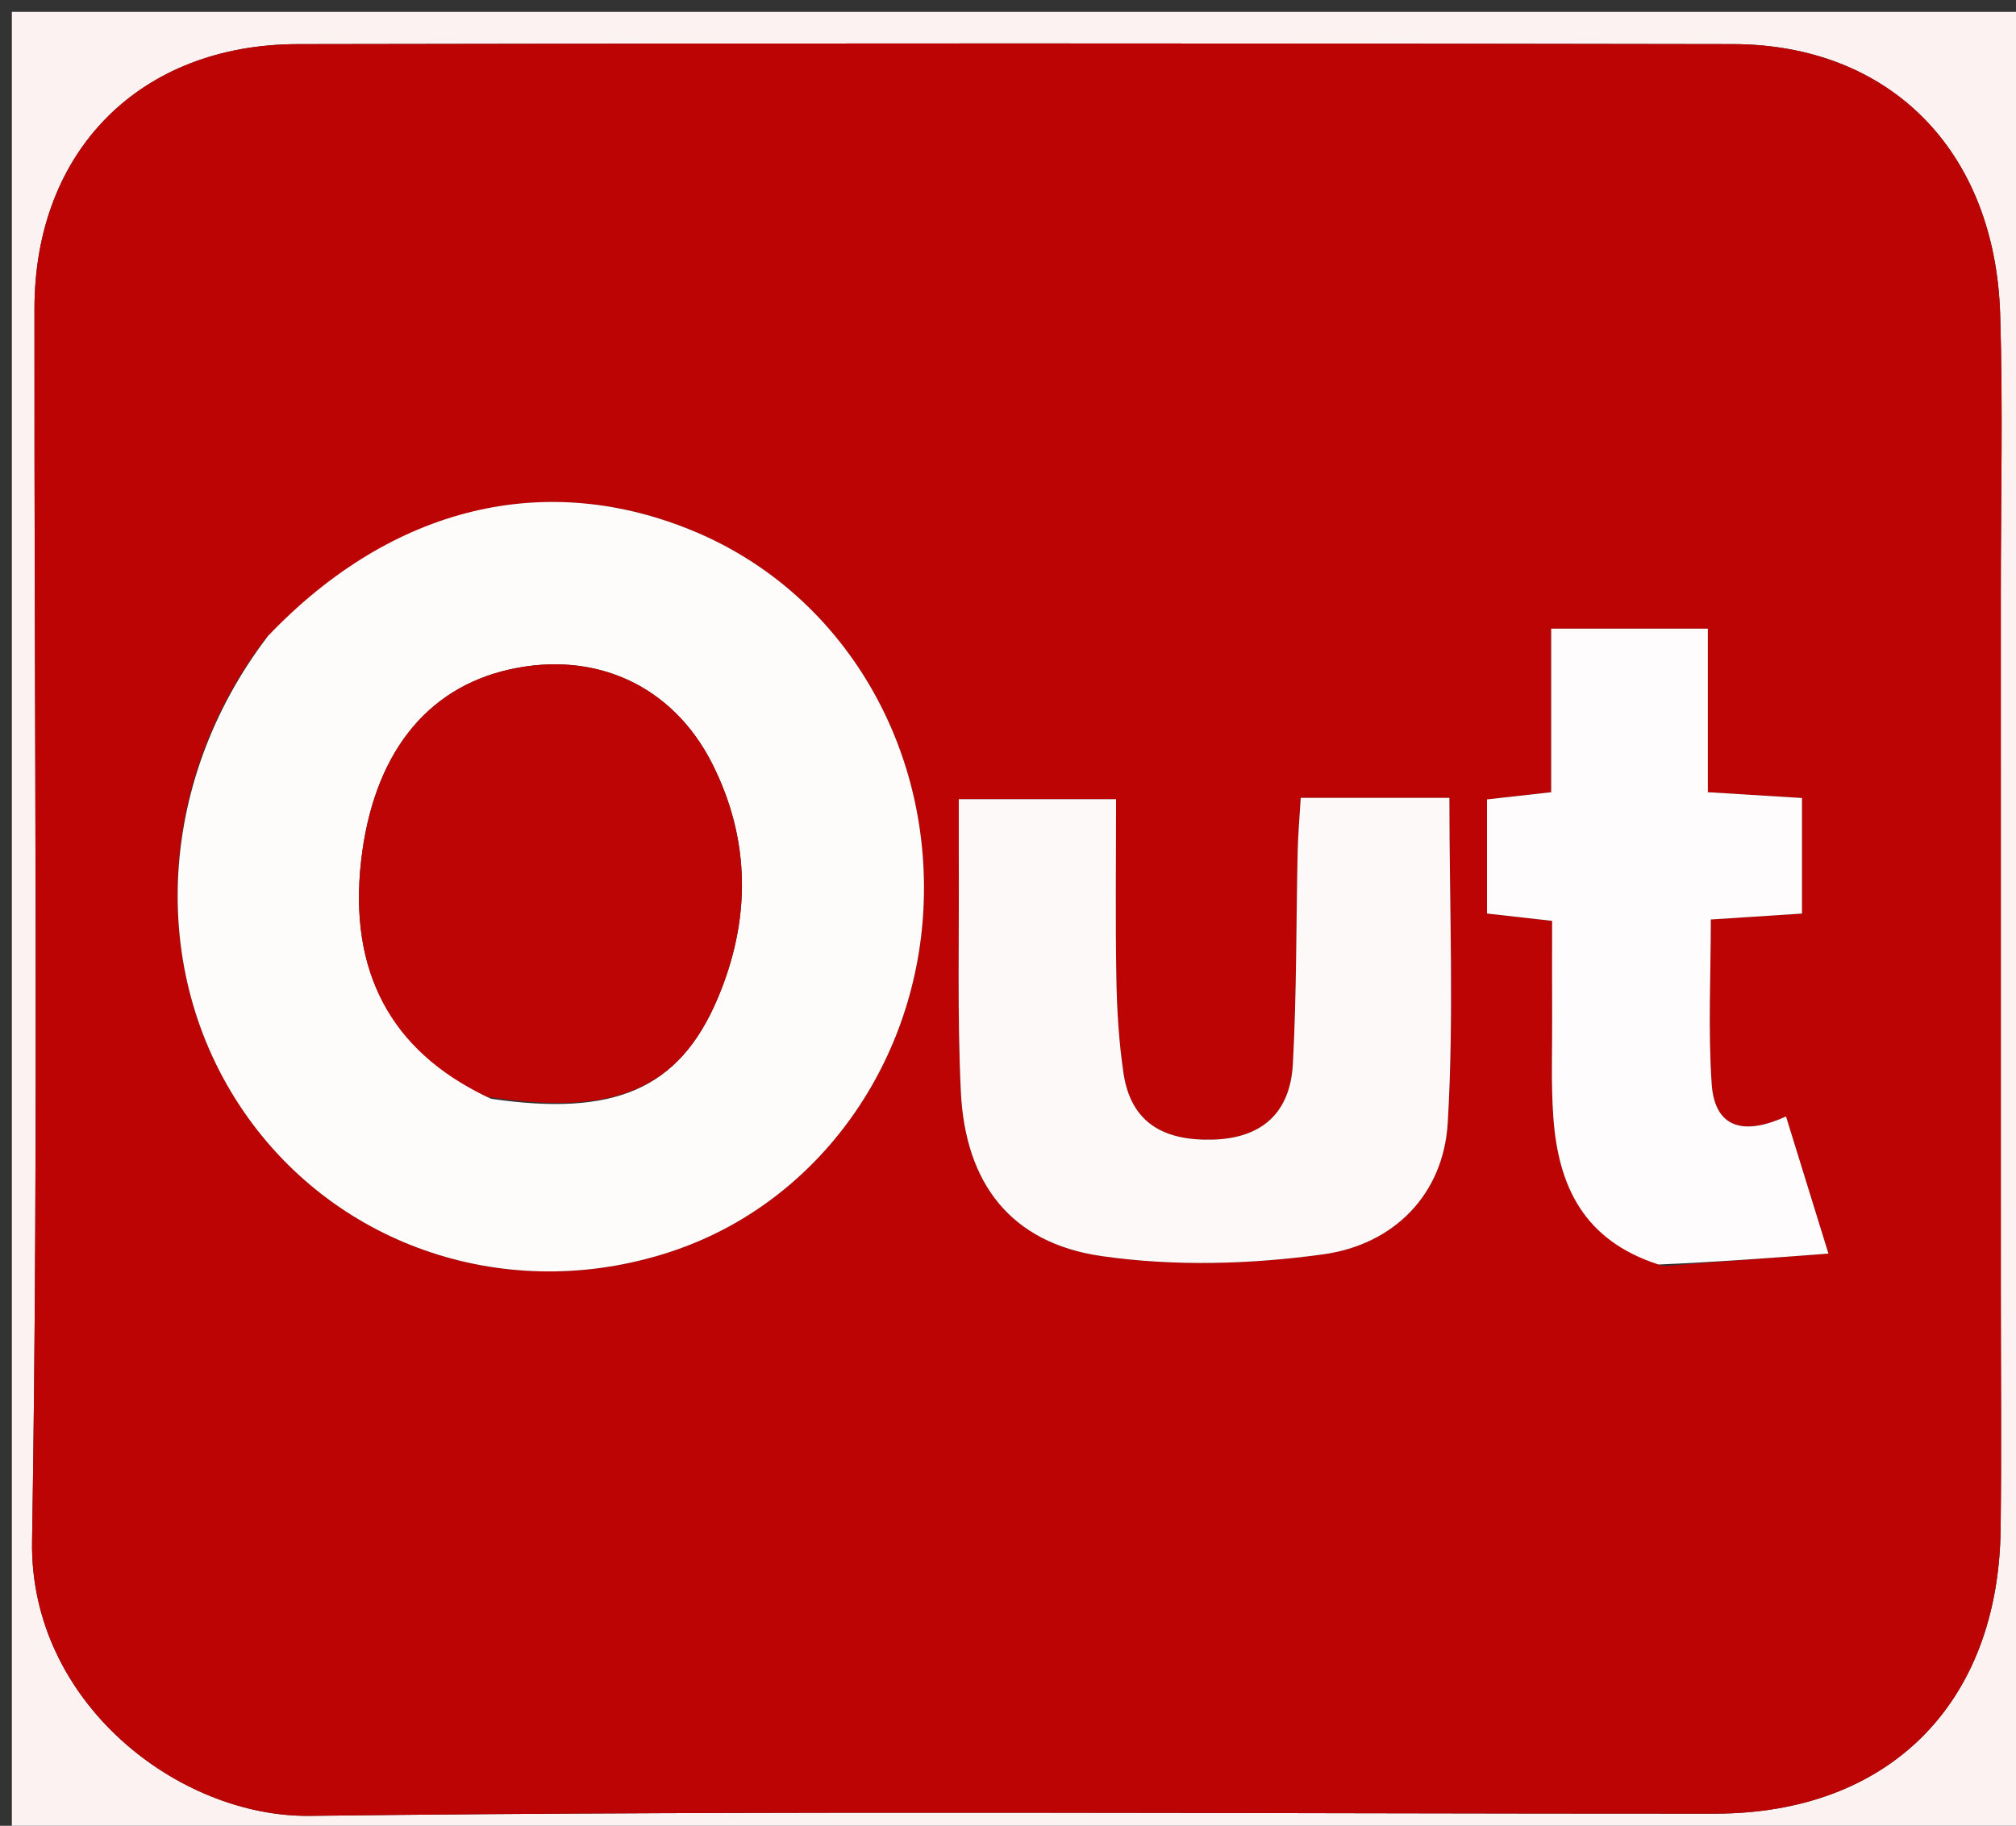 <svg version="1.1" id="Layer_1" xmlns="http://www.w3.org/2000/svg" xmlns:xlink="http://www.w3.org/1999/xlink" x="0px" y="0px"
	 width="100%" viewBox="0 0 170 154" enable-background="new 0 0 170 154" xml:space="preserve">
<rect x="0" y="0" width="170" height="154" fill="#333333" stroke="none"/>
<path fill="#FCF2F2" opacity="1" stroke="none" 
	d="
M171,64 
	C171,94.667 171,124.833 171,155 
	C114.333,155 57.667,155 1,155 
	C1,103.667 1,52.333 1,1 
	C57.667,1 114.333,1 171,1 
	C171,21.833 171,42.667 171,64 
M168.72,108.5 
	C168.72,89.002 168.721,69.503 168.719,50.005 
	C168.719,42.172 168.907,34.334 168.665,26.508 
	C168.239,12.723 159.378,3.746 146.107,3.721 
	C105.777,3.645 65.447,3.643 25.117,3.722 
	C11.788,3.748 2.921,12.741 2.907,26.008 
	C2.87,60.672 3.273,95.342 2.705,129.997 
	C2.483,143.565 15.024,153.296 26.131,153.164 
	C65.623,152.696 105.123,152.987 144.62,152.978 
	C159.234,152.975 168.52,143.747 168.703,128.999 
	C168.784,122.5 168.719,116 168.72,108.5 
z"/>
<path fill="#BD0404" opacity="1" stroke="none" 
	d="
M168.72,109 
	C168.719,116 168.784,122.5 168.703,128.999 
	C168.52,143.747 159.234,152.975 144.62,152.978 
	C105.123,152.987 65.623,152.696 26.131,153.164 
	C15.024,153.296 2.483,143.565 2.705,129.997 
	C3.273,95.342 2.87,60.672 2.907,26.008 
	C2.921,12.741 11.788,3.748 25.117,3.722 
	C65.447,3.643 105.777,3.645 146.107,3.721 
	C159.378,3.746 168.239,12.723 168.665,26.508 
	C168.907,34.334 168.719,42.172 168.719,50.005 
	C168.721,69.503 168.72,89.002 168.72,109 
M22.363,53.901 
	C13.041,66.164 12.465,82.513 20.938,94.306 
	C29.037,105.578 43.537,110.063 56.949,105.446 
	C69.101,101.262 77.462,89.518 77.897,76.021 
	C78.339,62.301 70.734,49.976 58.682,44.881 
	C46.101,39.562 33.095,42.645 22.363,53.901 
M80.85,72.615 
	C80.89,79.105 80.715,85.605 81.024,92.082 
	C81.394,99.813 85.233,104.839 92.863,105.944 
	C98.986,106.83 105.438,106.651 111.585,105.8 
	C117.486,104.983 121.723,100.806 122.083,94.693 
	C122.615,85.655 122.221,76.563 122.221,67.297 
	C118.24,67.297 114.139,67.297 109.685,67.297 
	C109.592,68.878 109.46,70.332 109.427,71.789 
	C109.294,77.776 109.345,83.771 109.022,89.746 
	C108.802,93.811 106.468,96.028 102.211,96.127 
	C98.16,96.222 95.361,94.737 94.737,90.507 
	C94.351,87.89 94.186,85.224 94.139,82.576 
	C94.049,77.498 94.113,72.418 94.113,67.411 
	C89.309,67.411 85.234,67.411 80.85,67.411 
	C80.85,69.023 80.85,70.333 80.85,72.615 
M140.247,106.79 
	C144.737,106.451 149.227,106.112 154.183,105.738 
	C152.739,101.07 151.718,97.769 150.606,94.172 
	C147.313,95.684 144.606,95.388 144.337,91.418 
	C144.027,86.856 144.265,82.256 144.265,77.557 
	C147.238,77.363 149.645,77.207 151.953,77.057 
	C151.953,73.544 151.953,70.477 151.953,67.311 
	C149.207,67.142 146.801,66.994 144.016,66.822 
	C144.016,62.019 144.016,57.59 144.016,53.027 
	C139.519,53.027 135.437,53.027 130.804,53.027 
	C130.804,57.78 130.804,62.336 130.804,66.823 
	C128.65,67.064 127.049,67.244 125.392,67.429 
	C125.392,70.822 125.392,73.906 125.392,77.054 
	C127.262,77.265 128.871,77.446 130.882,77.673 
	C130.882,80.539 130.872,83.166 130.885,85.792 
	C130.898,88.625 130.783,91.468 130.989,94.287 
	C131.406,99.983 133.507,104.619 140.247,106.79 
z"/>
<path fill="#FEFBFB" opacity="1" stroke="none" 
	d="
M22.605,53.638 
	C33.095,42.645 46.101,39.562 58.682,44.881 
	C70.734,49.976 78.339,62.301 77.897,76.021 
	C77.462,89.518 69.101,101.262 56.949,105.446 
	C43.537,110.063 29.037,105.578 20.938,94.306 
	C12.465,82.513 13.041,66.164 22.605,53.638 
M41.406,92.68 
	C51.756,94.197 57.243,91.916 60.501,84.255 
	C63.299,77.676 63.34,70.948 60.078,64.454 
	C56.742,57.814 50.205,54.845 42.956,56.47 
	C35.852,58.062 31.451,63.746 30.45,72.618 
	C29.404,81.889 32.894,88.616 41.406,92.68 
z"/>
<path fill="#FDF9F9" opacity="1" stroke="none" 
	d="
M80.85,72.13 
	C80.85,70.333 80.85,69.023 80.85,67.411 
	C85.234,67.411 89.309,67.411 94.113,67.411 
	C94.113,72.418 94.049,77.498 94.139,82.576 
	C94.186,85.224 94.351,87.89 94.737,90.507 
	C95.361,94.737 98.16,96.222 102.211,96.127 
	C106.468,96.028 108.802,93.811 109.022,89.746 
	C109.345,83.771 109.294,77.776 109.427,71.789 
	C109.46,70.332 109.592,68.878 109.685,67.297 
	C114.139,67.297 118.24,67.297 122.221,67.297 
	C122.221,76.563 122.615,85.655 122.083,94.693 
	C121.723,100.806 117.486,104.983 111.585,105.8 
	C105.438,106.651 98.986,106.83 92.863,105.944 
	C85.233,104.839 81.394,99.813 81.024,92.082 
	C80.715,85.605 80.89,79.105 80.85,72.13 
z"/>
<path fill="#FEFCFC" opacity="1" stroke="none" 
	d="
M139.857,106.658 
	C133.507,104.619 131.406,99.983 130.989,94.287 
	C130.783,91.468 130.898,88.625 130.885,85.792 
	C130.872,83.166 130.882,80.539 130.882,77.673 
	C128.871,77.446 127.262,77.265 125.392,77.054 
	C125.392,73.906 125.392,70.822 125.392,67.429 
	C127.049,67.244 128.65,67.064 130.804,66.823 
	C130.804,62.336 130.804,57.78 130.804,53.027 
	C135.437,53.027 139.519,53.027 144.016,53.027 
	C144.016,57.59 144.016,62.019 144.016,66.822 
	C146.801,66.994 149.207,67.142 151.953,67.311 
	C151.953,70.477 151.953,73.544 151.953,77.057 
	C149.645,77.207 147.238,77.363 144.265,77.557 
	C144.265,82.256 144.027,86.856 144.337,91.418 
	C144.606,95.388 147.313,95.684 150.606,94.172 
	C151.718,97.769 152.739,101.07 154.183,105.738 
	C149.227,106.112 144.737,106.451 139.857,106.658 
z"/>
<path fill="#BE0505" opacity="1" stroke="none" 
	d="
M41.037,92.498 
	C32.894,88.616 29.404,81.889 30.45,72.618 
	C31.451,63.746 35.852,58.062 42.956,56.47 
	C50.205,54.845 56.742,57.814 60.078,64.454 
	C63.34,70.948 63.299,77.676 60.501,84.255 
	C57.243,91.916 51.756,94.197 41.037,92.498 
z"/>
</svg>